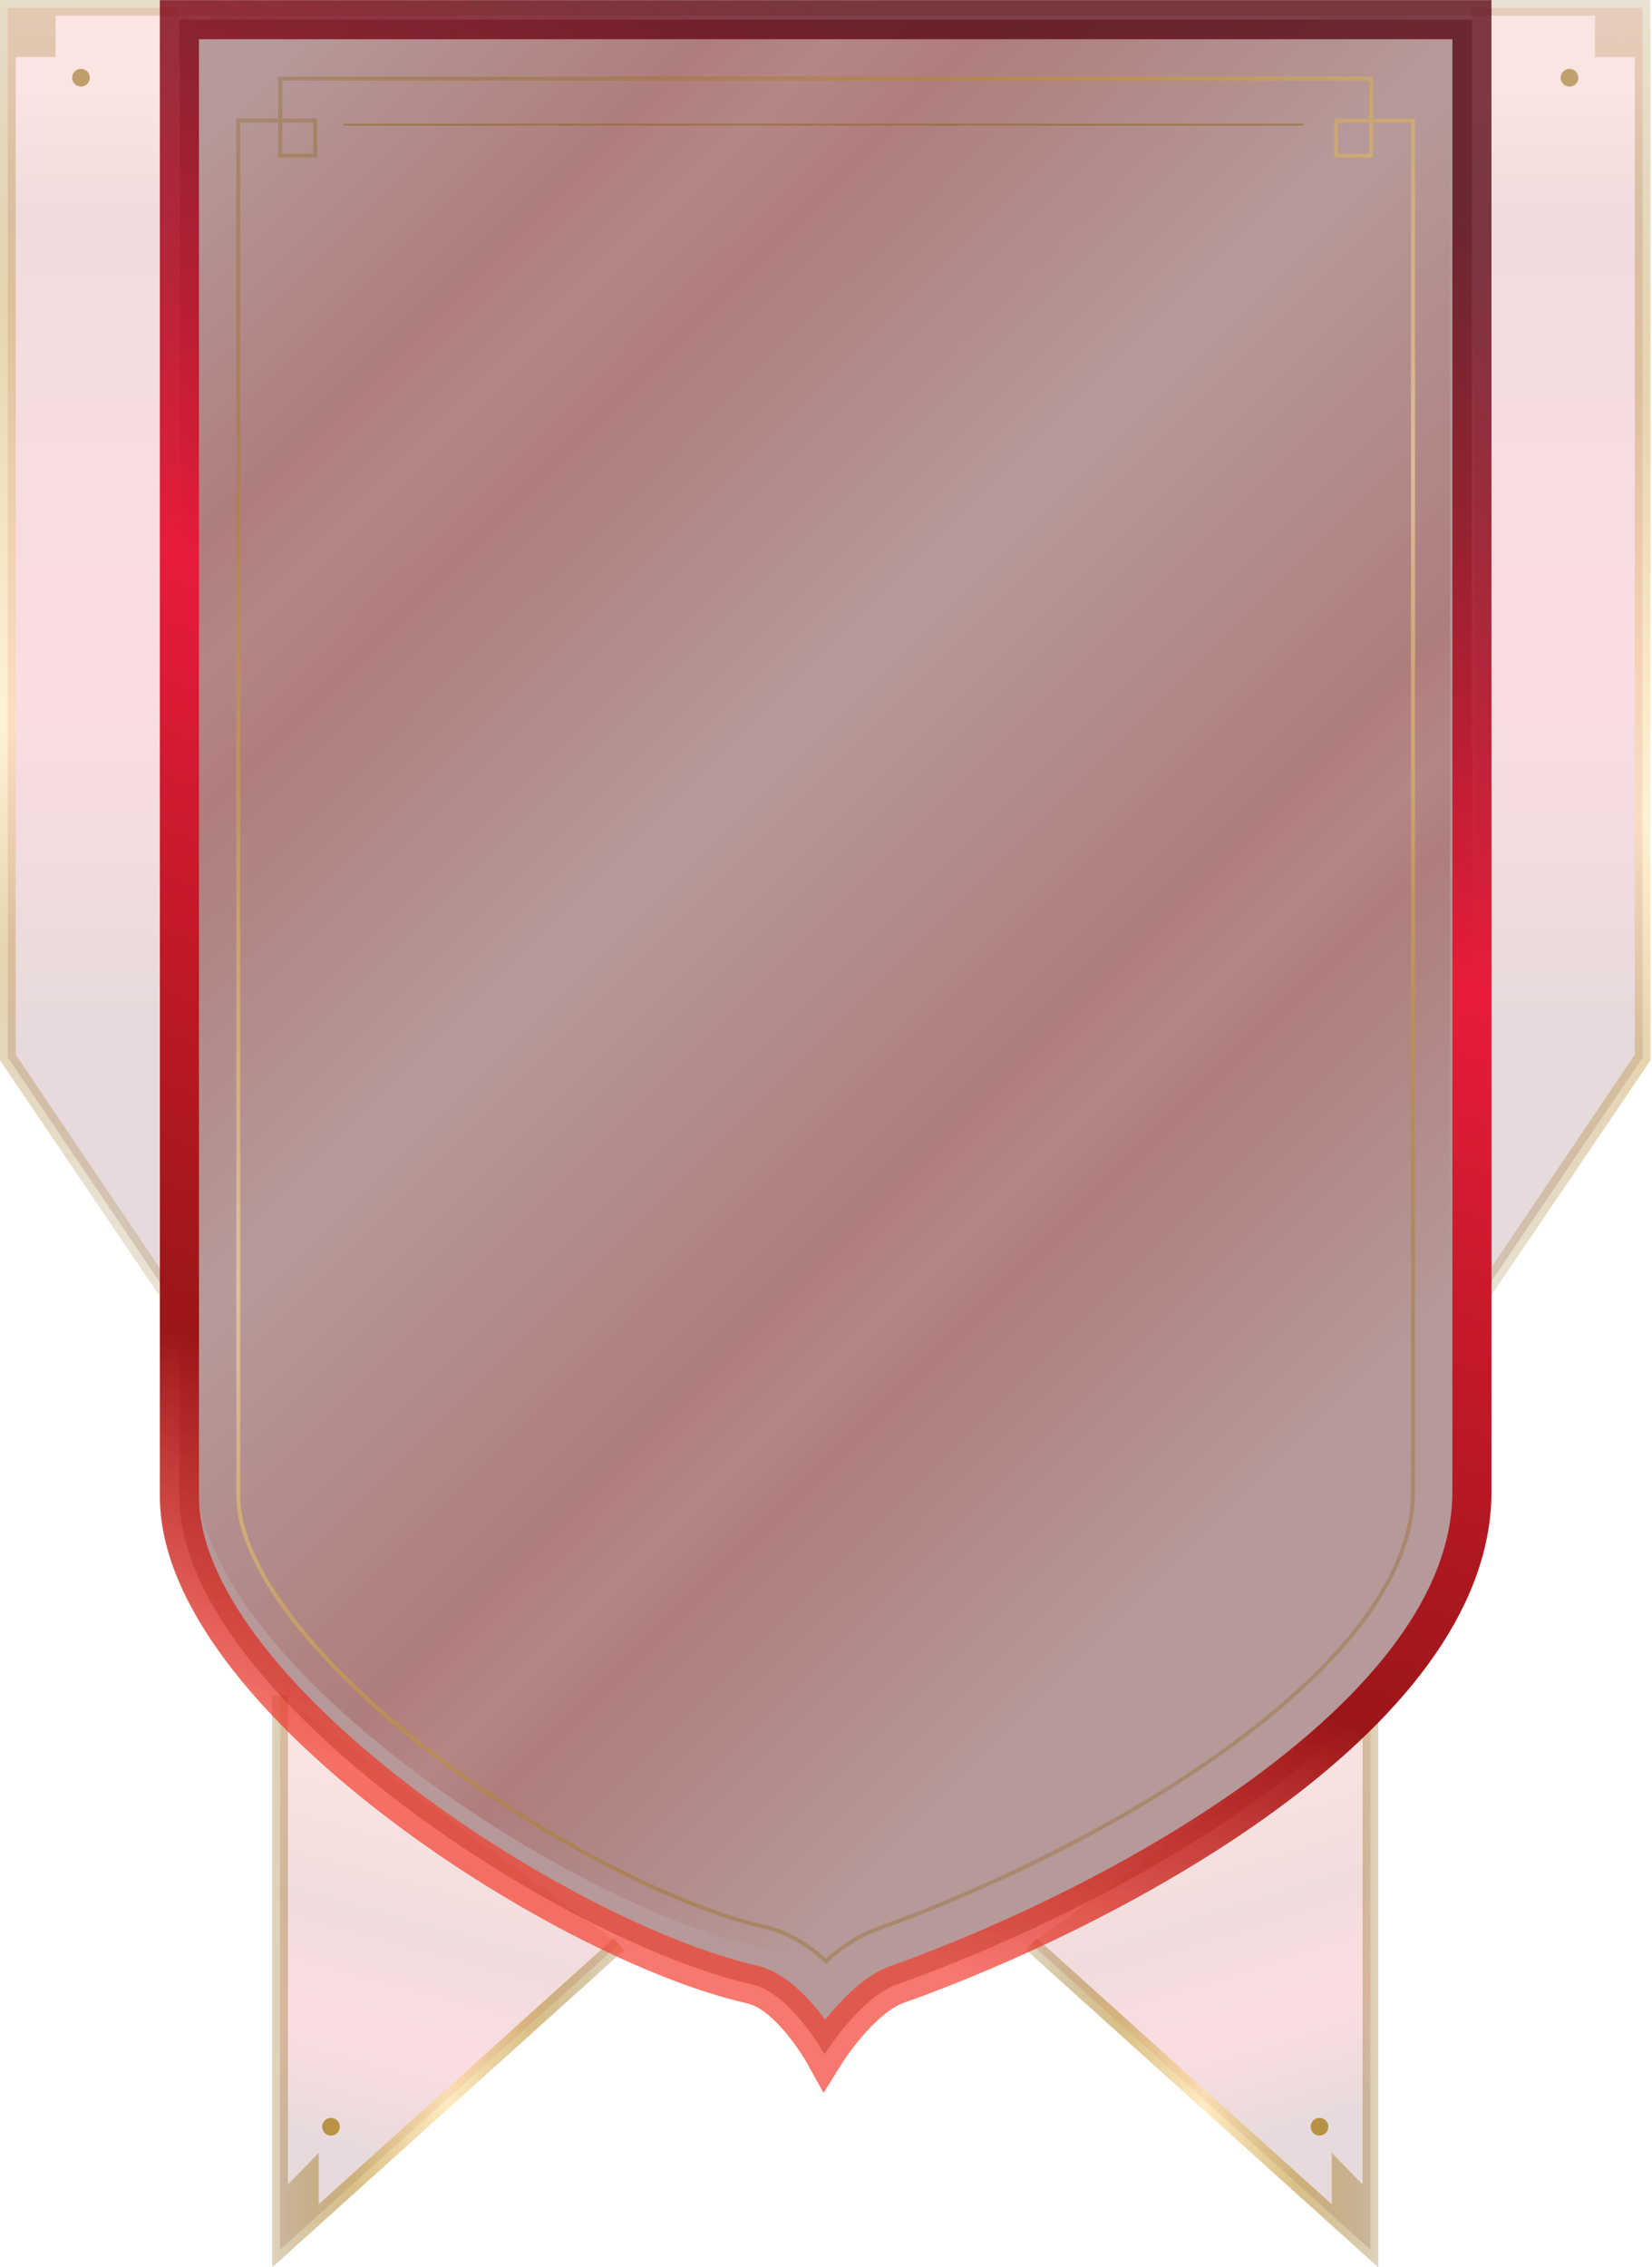 <svg width="420" height="576" viewBox="0 0 420 576" fill="none" xmlns="http://www.w3.org/2000/svg">
<g clip-path="url(#clip0)">
<path opacity="0.37" d="M71.2 430.789V571.679L157.4 494.019L71.2 430.789Z" fill="url(#paint0_linear)" fill-opacity="0.4"/>
<path d="M84.15 542.68C85.392 542.68 86.4 541.672 86.4 540.43C86.4 539.187 85.392 538.18 84.15 538.18C82.907 538.18 81.9 539.187 81.9 540.43C81.9 541.672 82.907 542.68 84.15 542.68Z" fill="url(#paint1_linear)"/>
<path opacity="0.6" d="M156.06 492.529L81.03 560.129V547.079L73.2 555.099V430.789H69.2V576.169L158.74 495.499L156.06 492.529Z" fill="url(#paint2_linear)"/>
<path opacity="0.37" d="M348.42 430.789V571.679L262.22 494.019L348.42 430.789Z" fill="url(#paint3_linear)" fill-opacity="0.4"/>
<path d="M335.47 542.68C336.713 542.68 337.72 541.672 337.72 540.43C337.72 539.187 336.713 538.18 335.47 538.18C334.227 538.18 333.22 539.187 333.22 540.43C333.22 541.672 334.227 542.68 335.47 542.68Z" fill="url(#paint4_linear)"/>
<path opacity="0.6" d="M263.56 492.529L338.59 560.129V547.079L346.42 555.099V430.789H350.42V576.169L260.88 495.499L263.56 492.529Z" fill="url(#paint5_linear)"/>
<path opacity="0.37" d="M45.61 2H2V268.73L43.77 330.5L45.61 2Z" fill="url(#paint6_linear)" fill-opacity="0.4"/>
<path opacity="0.37" d="M374.01 2H417.62V268.73L375.85 330.5L374.01 2Z" fill="url(#paint7_linear)" fill-opacity="0.4"/>
<path d="M399.03 22C400.273 22 401.28 20.993 401.28 19.75C401.28 18.507 400.273 17.5 399.03 17.5C397.787 17.5 396.78 18.507 396.78 19.75C396.78 20.993 397.787 22 399.03 22Z" fill="url(#paint8_linear)"/>
<path d="M20.59 22C21.832 22 22.84 20.993 22.84 19.75C22.84 18.507 21.832 17.5 20.59 17.5C19.347 17.5 18.34 18.507 18.34 19.75C18.34 20.993 19.347 22 20.59 22Z" fill="url(#paint9_linear)"/>
<path opacity="0.4" d="M0 0V269.46L42.24 331.78L45.3 329.22L4 268V14.5H14.12V4H405.5V14.5H415.62V268L374.32 329.22L377.38 331.78L419.62 269.46V0H0Z" fill="url(#paint10_linear)"/>
<g opacity="0.2">
<g opacity="0.2">
<path opacity="0.2" d="M103.11 452.939C131.94 475.179 167.76 493.859 192.25 499.409C199.62 501.079 205.91 507.909 209.82 513.199C213.71 508.289 219.75 501.949 226.46 499.569C275.85 482.049 369.27 434.309 369.27 379.039V9.969H50.58V380.239C50.58 400.689 69.73 427.189 103.11 452.939Z" fill="url(#paint11_linear)"/>
</g>
</g>
<path opacity="0.2" d="M102.53 447.97C131.36 470.21 167.18 488.89 191.67 494.44C199.04 496.11 205.33 502.94 209.24 508.23C213.13 503.32 219.17 496.98 225.88 494.6C275.27 477.08 368.69 429.34 368.69 374.07V5H50V375.27C50 395.72 69.15 422.22 102.53 447.97Z" fill="url(#paint12_linear)"/>
<path d="M45.61 5H374.22V379.04C374.22 436.38 282.15 485.09 228.11 504.26C218.54 507.65 209.63 522.02 209.63 522.02C209.63 522.02 201.05 506.51 191.15 504.26C142.33 493.19 45.62 430.31 45.62 380.25L45.61 5Z" fill="#4A0300" fill-opacity="0.4" stroke="url(#paint13_linear)" stroke-width="9.942"/>
<path opacity="0.6" d="M359.25 379.04C359.25 405.16 332.78 429.5 310.57 445.32C274.76 470.83 234.57 486.08 223.11 490.15C218.69 491.72 214.3 494.46 209.98 498.36C205.02 493.8 199.82 490.88 194.45 489.66C171.25 484.4 137 466.46 109.21 445.02C93.58 432.96 80.87 420.42 72.43 408.75C64.68 398.02 60.58 388.17 60.58 380.25V30.64H80.14V39.54H71.24V19.98H348.58V39.54H339.68V30.64H359.24V379.04H359.25Z" stroke="url(#paint14_linear)" stroke-miterlimit="10"/>
<path d="M87.44 31.68H331.32" stroke="url(#paint15_linear)" stroke-width="0.461" stroke-miterlimit="10"/>
</g>
<defs>
<linearGradient id="paint0_linear" x1="114.005" y1="430.988" x2="76.001" y2="569.986" gradientUnits="userSpaceOnUse">
<stop offset="0.128" stop-color="#E85246"/>
<stop offset="0.412" stop-color="#9B1618"/>
<stop offset="0.618" stop-color="#E81C39"/>
<stop offset="0.836" stop-color="#560713"/>
</linearGradient>
<linearGradient id="paint1_linear" x1="68.993" y1="540.428" x2="156.922" y2="540.428" gradientUnits="userSpaceOnUse">
<stop stop-color="#825900" stop-opacity="0.44"/>
<stop offset="0.243" stop-color="#C19639"/>
<stop offset="0.509" stop-color="#FFDE96"/>
<stop offset="0.746" stop-color="#C19639"/>
<stop offset="1" stop-color="#825900" stop-opacity="0.44"/>
</linearGradient>
<linearGradient id="paint2_linear" x1="68.995" y1="503.481" x2="156.923" y2="503.481" gradientUnits="userSpaceOnUse">
<stop stop-color="#825900" stop-opacity="0.44"/>
<stop offset="0.243" stop-color="#C19639"/>
<stop offset="0.509" stop-color="#FFDE96"/>
<stop offset="0.746" stop-color="#C19639"/>
<stop offset="1" stop-color="#825900" stop-opacity="0.44"/>
</linearGradient>
<linearGradient id="paint3_linear" x1="297.506" y1="430.988" x2="339.51" y2="564.485" gradientUnits="userSpaceOnUse">
<stop offset="0.128" stop-color="#E85246"/>
<stop offset="0.412" stop-color="#9B1618"/>
<stop offset="0.618" stop-color="#E81C39"/>
<stop offset="0.836" stop-color="#560713"/>
</linearGradient>
<linearGradient id="paint4_linear" x1="350.626" y1="540.428" x2="262.698" y2="540.428" gradientUnits="userSpaceOnUse">
<stop stop-color="#825900" stop-opacity="0.44"/>
<stop offset="0.243" stop-color="#C19639"/>
<stop offset="0.509" stop-color="#FFDE96"/>
<stop offset="0.746" stop-color="#C19639"/>
<stop offset="1" stop-color="#825900" stop-opacity="0.44"/>
</linearGradient>
<linearGradient id="paint5_linear" x1="350.618" y1="503.481" x2="262.699" y2="503.481" gradientUnits="userSpaceOnUse">
<stop stop-color="#825900" stop-opacity="0.44"/>
<stop offset="0.243" stop-color="#C19639"/>
<stop offset="0.509" stop-color="#FFDE96"/>
<stop offset="0.746" stop-color="#C19639"/>
<stop offset="1" stop-color="#825900" stop-opacity="0.44"/>
</linearGradient>
<linearGradient id="paint6_linear" x1="23.805" y1="6.071" x2="23.897" y2="311.614" gradientUnits="userSpaceOnUse">
<stop offset="0.051" stop-color="#E85246"/>
<stop offset="0.153" stop-color="#9B1618"/>
<stop offset="0.548" stop-color="#E81C39"/>
<stop offset="0.849" stop-color="#580713"/>
</linearGradient>
<linearGradient id="paint7_linear" x1="395.815" y1="6.071" x2="395.907" y2="311.614" gradientUnits="userSpaceOnUse">
<stop offset="0.051" stop-color="#E85246"/>
<stop offset="0.153" stop-color="#9B1618"/>
<stop offset="0.548" stop-color="#E81C39"/>
<stop offset="0.849" stop-color="#580713"/>
</linearGradient>
<linearGradient id="paint8_linear" x1="-20.648" y1="19.754" x2="416.908" y2="19.754" gradientUnits="userSpaceOnUse">
<stop stop-color="#825900" stop-opacity="0.44"/>
<stop offset="0.243" stop-color="#C19639"/>
<stop offset="0.509" stop-color="#FFDE96"/>
<stop offset="0.746" stop-color="#C19639"/>
<stop offset="1" stop-color="#825900" stop-opacity="0.44"/>
</linearGradient>
<linearGradient id="paint9_linear" x1="-0.646" y1="19.754" x2="436.91" y2="19.754" gradientUnits="userSpaceOnUse">
<stop stop-color="#825900" stop-opacity="0.44"/>
<stop offset="0.243" stop-color="#C19639"/>
<stop offset="0.509" stop-color="#FFDE96"/>
<stop offset="0.746" stop-color="#C19639"/>
<stop offset="1" stop-color="#825900" stop-opacity="0.44"/>
</linearGradient>
<linearGradient id="paint10_linear" x1="162.514" y1="-9.891" x2="140.014" y2="387.609" gradientUnits="userSpaceOnUse">
<stop stop-color="#825900" stop-opacity="0.44"/>
<stop offset="0.243" stop-color="#C19639"/>
<stop offset="0.509" stop-color="#FFDE96"/>
<stop offset="0.652" stop-color="#C19639"/>
<stop offset="0.812" stop-color="#825900" stop-opacity="0.44"/>
</linearGradient>
<linearGradient id="paint11_linear" x1="44.835" y1="41.584" x2="356.757" y2="353.506" gradientUnits="userSpaceOnUse">
<stop stop-color="#C21B1B" stop-opacity="0"/>
<stop offset="0.175" stop-color="#C21B1B"/>
<stop offset="0.226" stop-color="#F95D69"/>
<stop offset="0.283" stop-color="#C21B1B"/>
<stop offset="0.486" stop-color="#C21B1B" stop-opacity="0"/>
<stop offset="0.719" stop-color="#C21B1B"/>
<stop offset="0.766" stop-color="#F95D69"/>
<stop offset="0.804" stop-color="#C21B1B"/>
<stop offset="1" stop-color="#C21B1B" stop-opacity="0"/>
</linearGradient>
<linearGradient id="paint12_linear" x1="44.255" y1="36.615" x2="356.178" y2="348.538" gradientUnits="userSpaceOnUse">
<stop stop-color="#C21B1B" stop-opacity="0"/>
<stop offset="0.175" stop-color="#C21B1B"/>
<stop offset="0.226" stop-color="#F95D69"/>
<stop offset="0.283" stop-color="#C21B1B"/>
<stop offset="0.486" stop-color="#C21B1B" stop-opacity="0"/>
<stop offset="0.719" stop-color="#C21B1B"/>
<stop offset="0.766" stop-color="#F95D69"/>
<stop offset="0.804" stop-color="#C21B1B"/>
<stop offset="1" stop-color="#C21B1B" stop-opacity="0"/>
</linearGradient>
<linearGradient id="paint13_linear" x1="99.991" y1="465.801" x2="262.191" y2="-18.076" gradientUnits="userSpaceOnUse">
<stop offset="0.023" stop-color="#F33B2D" stop-opacity="0.69"/>
<stop offset="0.203" stop-color="#9B1618"/>
<stop offset="0.57" stop-color="#E81C39"/>
<stop offset="0.93" stop-color="#560511" stop-opacity="0.77"/>
</linearGradient>
<linearGradient id="paint14_linear" x1="74.678" y1="16.742" x2="352.926" y2="416.469" gradientUnits="userSpaceOnUse">
<stop stop-color="#825900" stop-opacity="0.44"/>
<stop offset="0.243" stop-color="#C19639"/>
<stop offset="0.509" stop-color="#FFDE96"/>
<stop offset="0.746" stop-color="#C19639"/>
<stop offset="1" stop-color="#825900" stop-opacity="0.44"/>
</linearGradient>
<linearGradient id="paint15_linear" x1="nan" y1="nan" x2="nan" y2="nan" gradientUnits="userSpaceOnUse">
<stop stop-color="#825900" stop-opacity="0.44"/>
<stop offset="0.243" stop-color="#C19639"/>
<stop offset="0.509" stop-color="#FFDE96"/>
<stop offset="0.746" stop-color="#C19639"/>
<stop offset="1" stop-color="#825900" stop-opacity="0.44"/>
</linearGradient>
<clipPath id="clip0">
<rect width="420" height="576" fill="white"/>
</clipPath>
</defs>
</svg>
